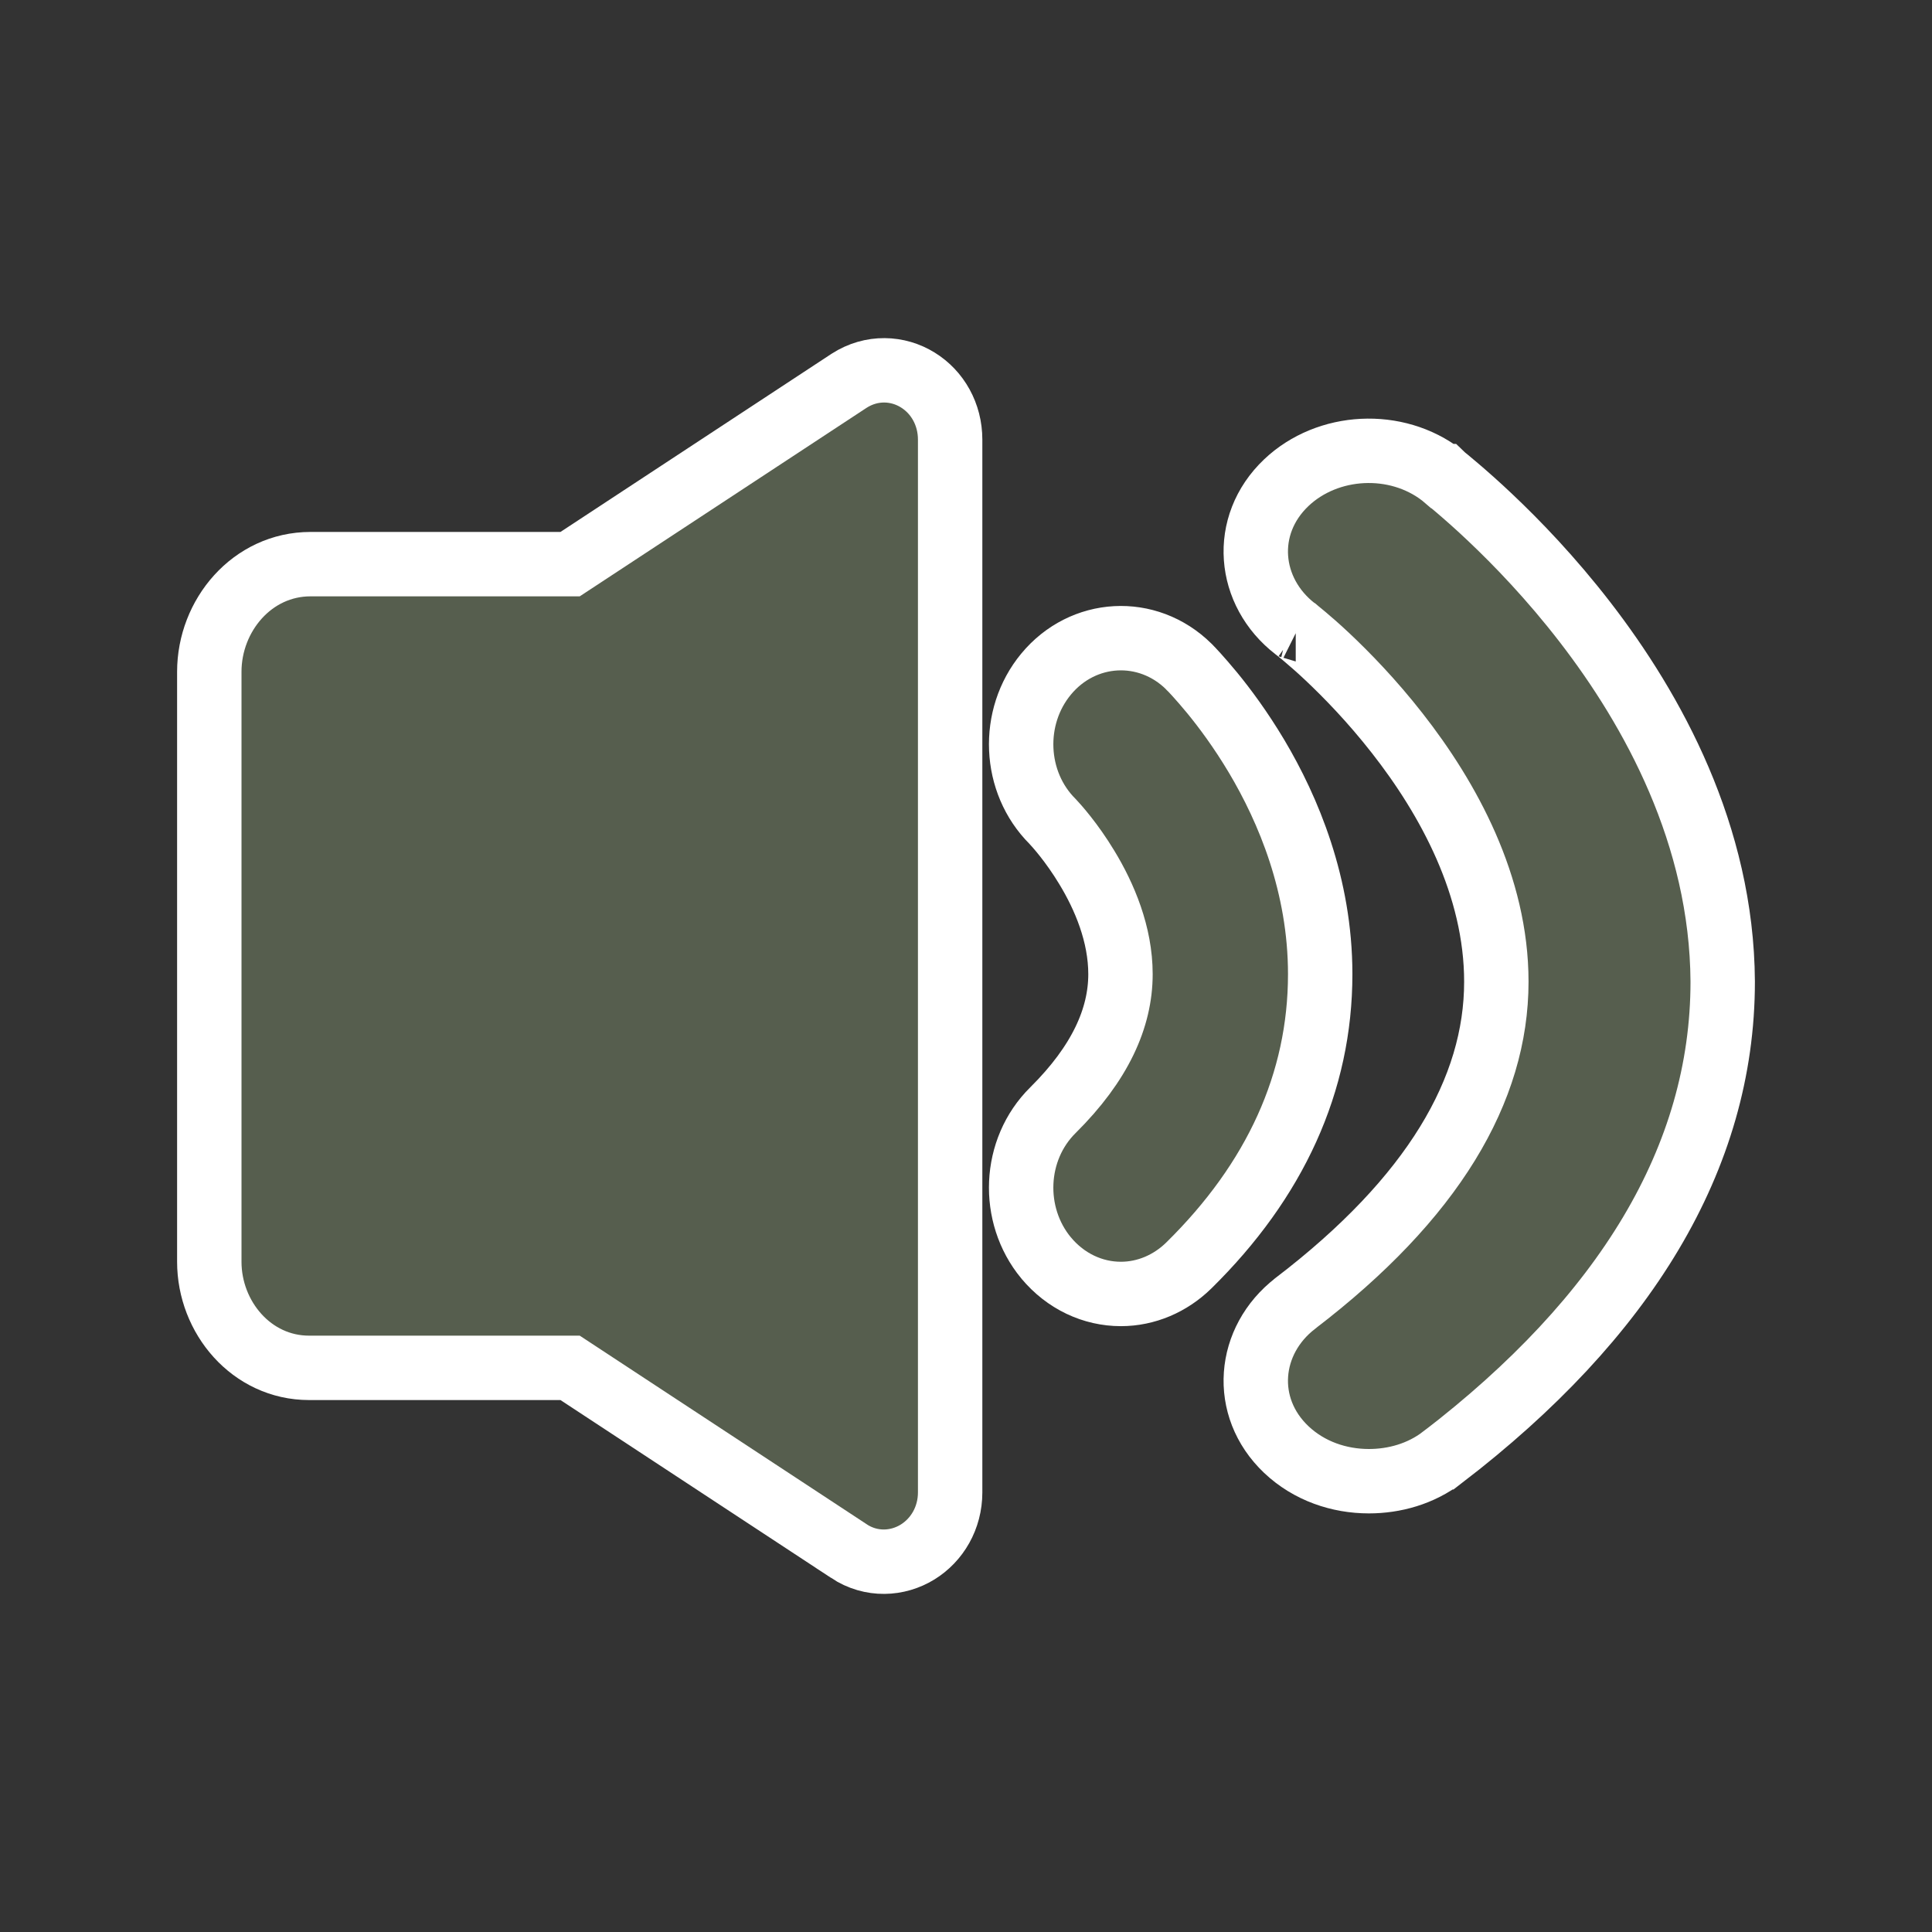 <svg width="24" height="24" viewBox="0 0 24 24" fill="none" xmlns="http://www.w3.org/2000/svg">
<rect x="0" y="0" width="24" height="24" fill="#333333" stroke="none"/>
<g id="&#229;&#163;&#176;&#233;&#159;&#179; 1">
<path id="Vector" d="M10.548 4.73L10.548 4.73L10.545 4.732L7.082 7.008H3.857C3.133 7.008 2.6 7.644 2.6 8.345V15.674C2.6 16.365 3.125 16.992 3.84 16.992H7.082L10.544 19.267C10.544 19.267 10.544 19.268 10.544 19.268C10.825 19.453 11.153 19.431 11.398 19.28C11.64 19.131 11.803 18.858 11.803 18.539V5.461C11.803 5.146 11.646 4.872 11.402 4.721C11.155 4.567 10.828 4.55 10.548 4.73ZM14.781 8.294L14.776 8.288L14.768 8.28C14.255 7.774 13.453 7.819 12.994 8.375C12.555 8.906 12.585 9.717 13.077 10.206C13.123 10.255 13.312 10.463 13.501 10.776C13.721 11.138 13.919 11.606 13.919 12.101C13.919 12.643 13.668 13.208 13.08 13.791C12.585 14.28 12.554 15.092 12.994 15.625L12.995 15.626C13.237 15.917 13.575 16.074 13.924 16.074C14.237 16.074 14.537 15.946 14.767 15.721L14.768 15.72C15.841 14.665 16.4 13.445 16.4 12.101C16.4 10.995 16.003 10.056 15.61 9.395C15.412 9.063 15.213 8.796 15.058 8.607C14.981 8.513 14.914 8.438 14.865 8.383C14.84 8.356 14.82 8.334 14.805 8.318L14.786 8.299C14.783 8.295 14.781 8.294 14.781 8.294Z" fill="#565E4E" stroke="white" stroke-width="0.8"/>
<path id="Vector_2" d="M17.926 5.914L17.919 5.908L17.911 5.902C17.344 5.464 16.493 5.509 15.979 5.996C15.42 6.527 15.497 7.354 16.09 7.812L16.112 7.829L16.114 7.83L16.121 7.836C16.139 7.85 16.165 7.871 16.2 7.901C16.269 7.959 16.369 8.045 16.488 8.157C16.727 8.382 17.043 8.706 17.357 9.108C17.993 9.92 18.588 11.004 18.588 12.195C18.588 13.538 17.802 14.883 16.092 16.19L16.092 16.19L16.09 16.192C15.497 16.65 15.42 17.477 15.979 18.007L15.98 18.008C16.264 18.276 16.637 18.4 17.005 18.4C17.319 18.4 17.648 18.311 17.919 18.103L17.92 18.103C20.181 16.369 21.4 14.386 21.4 12.195L21.4 12.192C21.389 10.371 20.532 8.82 19.691 7.73C19.268 7.182 18.843 6.742 18.514 6.431C18.35 6.275 18.209 6.152 18.105 6.063C18.053 6.019 18.011 5.983 17.979 5.957L17.94 5.926C17.931 5.918 17.928 5.915 17.927 5.914C17.926 5.914 17.926 5.914 17.926 5.914ZM16.096 7.817C16.096 7.817 16.098 7.818 16.102 7.821C16.099 7.819 16.097 7.817 16.096 7.817Z" fill="#565E4E" stroke="white" stroke-width="0.8"/>
</g>
</svg>
